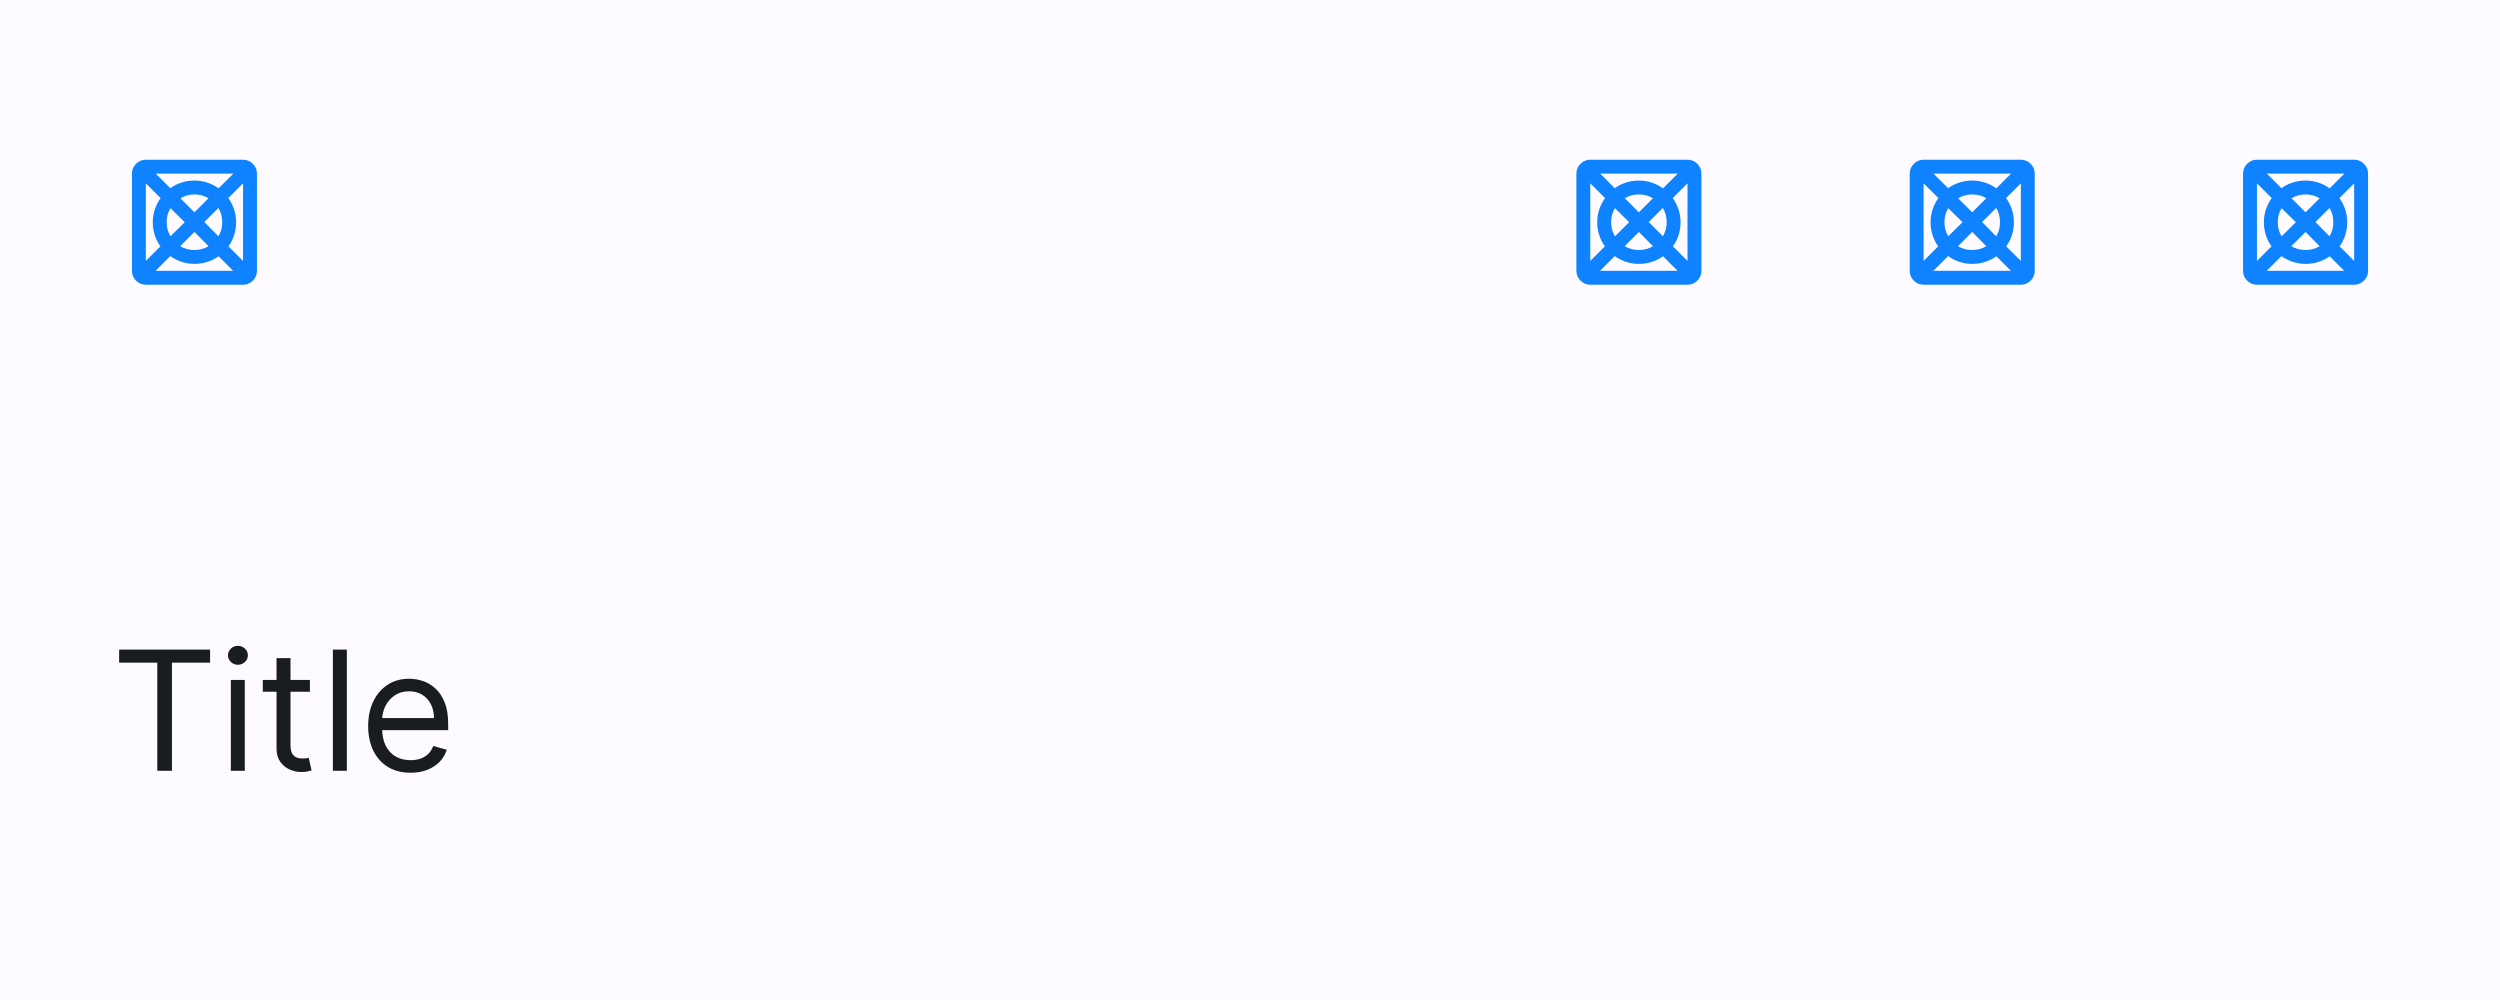 <svg width="360" height="144" viewBox="0 0 360 144" fill="none" xmlns="http://www.w3.org/2000/svg">
<rect width="360" height="144" fill="#FDFBFF"/>
<path d="M22.4 39H33.575L31.475 36.9C30.992 37.25 30.454 37.521 29.863 37.712C29.271 37.904 28.65 38 28 38C27.35 38 26.729 37.9 26.137 37.7C25.546 37.5 25.008 37.225 24.525 36.875L22.4 39ZM21 37.575L23.1 35.475C22.75 34.992 22.479 34.454 22.288 33.862C22.096 33.271 22 32.65 22 32C22 31.35 22.1 30.729 22.3 30.137C22.5 29.546 22.775 29.008 23.125 28.525L21 26.4V37.575ZM24.55 34.025L26.6 32L24.55 29.975C24.367 30.275 24.229 30.592 24.137 30.925C24.046 31.258 24 31.617 24 32C24 32.383 24.046 32.742 24.137 33.075C24.229 33.408 24.367 33.725 24.55 34.025ZM28 36C28.383 36 28.742 35.954 29.075 35.862C29.408 35.771 29.725 35.633 30.025 35.45L28 33.4L25.95 35.45C26.25 35.633 26.571 35.771 26.913 35.862C27.254 35.954 27.617 36 28 36ZM28 30.575L30.025 28.55C29.725 28.367 29.408 28.229 29.075 28.137C28.742 28.046 28.383 28 28 28C27.617 28 27.258 28.046 26.925 28.137C26.592 28.229 26.275 28.367 25.975 28.55L28 30.575ZM31.45 34.025C31.633 33.725 31.771 33.408 31.863 33.075C31.954 32.742 32 32.383 32 32C32 31.617 31.954 31.254 31.863 30.913C31.771 30.571 31.633 30.25 31.45 29.95L29.425 31.975L31.45 34.025ZM35 37.575V26.4L32.875 28.525C33.225 29.008 33.5 29.546 33.7 30.137C33.9 30.729 34 31.35 34 32C34 32.65 33.904 33.271 33.712 33.862C33.521 34.454 33.25 34.992 32.9 35.475L35 37.575ZM31.475 27.125L33.6 25H22.425L24.525 27.1C25.008 26.75 25.546 26.479 26.137 26.288C26.729 26.096 27.35 26 28 26C28.65 26 29.271 26.1 29.863 26.3C30.454 26.5 30.992 26.775 31.475 27.125ZM21 41C20.45 41 19.979 40.804 19.587 40.413C19.196 40.021 19 39.55 19 39V25C19 24.45 19.196 23.979 19.587 23.587C19.979 23.196 20.45 23 21 23H35C35.55 23 36.021 23.196 36.413 23.587C36.804 23.979 37 24.45 37 25V39C37 39.55 36.804 40.021 36.413 40.413C36.021 40.804 35.55 41 35 41H21Z" fill="#0F82FF"/>
<path d="M230.4 39H241.575L239.475 36.9C238.992 37.25 238.454 37.521 237.863 37.712C237.271 37.904 236.65 38 236 38C235.35 38 234.729 37.9 234.138 37.7C233.546 37.5 233.008 37.225 232.525 36.875L230.4 39ZM229 37.575L231.1 35.475C230.75 34.992 230.479 34.454 230.288 33.862C230.096 33.271 230 32.65 230 32C230 31.35 230.1 30.729 230.3 30.137C230.5 29.546 230.775 29.008 231.125 28.525L229 26.4V37.575ZM232.55 34.025L234.6 32L232.55 29.975C232.367 30.275 232.229 30.592 232.138 30.925C232.046 31.258 232 31.617 232 32C232 32.383 232.046 32.742 232.138 33.075C232.229 33.408 232.367 33.725 232.55 34.025ZM236 36C236.383 36 236.742 35.954 237.075 35.862C237.408 35.771 237.725 35.633 238.025 35.45L236 33.4L233.95 35.45C234.25 35.633 234.571 35.771 234.912 35.862C235.254 35.954 235.617 36 236 36ZM236 30.575L238.025 28.55C237.725 28.367 237.408 28.229 237.075 28.137C236.742 28.046 236.383 28 236 28C235.617 28 235.258 28.046 234.925 28.137C234.592 28.229 234.275 28.367 233.975 28.55L236 30.575ZM239.45 34.025C239.633 33.725 239.771 33.408 239.863 33.075C239.954 32.742 240 32.383 240 32C240 31.617 239.954 31.254 239.863 30.913C239.771 30.571 239.633 30.25 239.45 29.95L237.425 31.975L239.45 34.025ZM243 37.575V26.4L240.875 28.525C241.225 29.008 241.5 29.546 241.7 30.137C241.9 30.729 242 31.35 242 32C242 32.65 241.904 33.271 241.713 33.862C241.521 34.454 241.25 34.992 240.9 35.475L243 37.575ZM239.475 27.125L241.6 25H230.425L232.525 27.1C233.008 26.75 233.546 26.479 234.138 26.288C234.729 26.096 235.35 26 236 26C236.65 26 237.271 26.1 237.863 26.3C238.454 26.5 238.992 26.775 239.475 27.125ZM229 41C228.45 41 227.979 40.804 227.588 40.413C227.196 40.021 227 39.55 227 39V25C227 24.45 227.196 23.979 227.588 23.587C227.979 23.196 228.45 23 229 23H243C243.55 23 244.021 23.196 244.413 23.587C244.804 23.979 245 24.45 245 25V39C245 39.55 244.804 40.021 244.413 40.413C244.021 40.804 243.55 41 243 41H229Z" fill="#0F82FF"/>
<path d="M278.4 39H289.575L287.475 36.9C286.992 37.25 286.454 37.521 285.863 37.712C285.271 37.904 284.65 38 284 38C283.35 38 282.729 37.9 282.138 37.7C281.546 37.5 281.008 37.225 280.525 36.875L278.4 39ZM277 37.575L279.1 35.475C278.75 34.992 278.479 34.454 278.288 33.862C278.096 33.271 278 32.65 278 32C278 31.35 278.1 30.729 278.3 30.137C278.5 29.546 278.775 29.008 279.125 28.525L277 26.4V37.575ZM280.55 34.025L282.6 32L280.55 29.975C280.367 30.275 280.229 30.592 280.138 30.925C280.046 31.258 280 31.617 280 32C280 32.383 280.046 32.742 280.138 33.075C280.229 33.408 280.367 33.725 280.55 34.025ZM284 36C284.383 36 284.742 35.954 285.075 35.862C285.408 35.771 285.725 35.633 286.025 35.45L284 33.4L281.95 35.45C282.25 35.633 282.571 35.771 282.912 35.862C283.254 35.954 283.617 36 284 36ZM284 30.575L286.025 28.55C285.725 28.367 285.408 28.229 285.075 28.137C284.742 28.046 284.383 28 284 28C283.617 28 283.258 28.046 282.925 28.137C282.592 28.229 282.275 28.367 281.975 28.55L284 30.575ZM287.45 34.025C287.633 33.725 287.771 33.408 287.863 33.075C287.954 32.742 288 32.383 288 32C288 31.617 287.954 31.254 287.863 30.913C287.771 30.571 287.633 30.25 287.45 29.95L285.425 31.975L287.45 34.025ZM291 37.575V26.4L288.875 28.525C289.225 29.008 289.5 29.546 289.7 30.137C289.9 30.729 290 31.35 290 32C290 32.65 289.904 33.271 289.713 33.862C289.521 34.454 289.25 34.992 288.9 35.475L291 37.575ZM287.475 27.125L289.6 25H278.425L280.525 27.1C281.008 26.75 281.546 26.479 282.138 26.288C282.729 26.096 283.35 26 284 26C284.65 26 285.271 26.1 285.863 26.3C286.454 26.5 286.992 26.775 287.475 27.125ZM277 41C276.45 41 275.979 40.804 275.588 40.413C275.196 40.021 275 39.55 275 39V25C275 24.45 275.196 23.979 275.588 23.587C275.979 23.196 276.45 23 277 23H291C291.55 23 292.021 23.196 292.413 23.587C292.804 23.979 293 24.45 293 25V39C293 39.55 292.804 40.021 292.413 40.413C292.021 40.804 291.55 41 291 41H277Z" fill="#0F82FF"/>
<path d="M326.4 39H337.575L335.475 36.9C334.992 37.25 334.454 37.521 333.863 37.712C333.271 37.904 332.65 38 332 38C331.35 38 330.729 37.9 330.138 37.7C329.546 37.5 329.008 37.225 328.525 36.875L326.4 39ZM325 37.575L327.1 35.475C326.75 34.992 326.479 34.454 326.288 33.862C326.096 33.271 326 32.65 326 32C326 31.35 326.1 30.729 326.3 30.137C326.5 29.546 326.775 29.008 327.125 28.525L325 26.4V37.575ZM328.55 34.025L330.6 32L328.55 29.975C328.367 30.275 328.229 30.592 328.138 30.925C328.046 31.258 328 31.617 328 32C328 32.383 328.046 32.742 328.138 33.075C328.229 33.408 328.367 33.725 328.55 34.025ZM332 36C332.383 36 332.742 35.954 333.075 35.862C333.408 35.771 333.725 35.633 334.025 35.45L332 33.4L329.95 35.45C330.25 35.633 330.571 35.771 330.912 35.862C331.254 35.954 331.617 36 332 36ZM332 30.575L334.025 28.55C333.725 28.367 333.408 28.229 333.075 28.137C332.742 28.046 332.383 28 332 28C331.617 28 331.258 28.046 330.925 28.137C330.592 28.229 330.275 28.367 329.975 28.55L332 30.575ZM335.45 34.025C335.633 33.725 335.771 33.408 335.863 33.075C335.954 32.742 336 32.383 336 32C336 31.617 335.954 31.254 335.863 30.913C335.771 30.571 335.633 30.25 335.45 29.95L333.425 31.975L335.45 34.025ZM339 37.575V26.4L336.875 28.525C337.225 29.008 337.5 29.546 337.7 30.137C337.9 30.729 338 31.35 338 32C338 32.65 337.904 33.271 337.713 33.862C337.521 34.454 337.25 34.992 336.9 35.475L339 37.575ZM335.475 27.125L337.6 25H326.425L328.525 27.1C329.008 26.75 329.546 26.479 330.138 26.288C330.729 26.096 331.35 26 332 26C332.65 26 333.271 26.1 333.863 26.3C334.454 26.5 334.992 26.775 335.475 27.125ZM325 41C324.45 41 323.979 40.804 323.588 40.413C323.196 40.021 323 39.55 323 39V25C323 24.45 323.196 23.979 323.588 23.587C323.979 23.196 324.45 23 325 23H339C339.55 23 340.021 23.196 340.413 23.587C340.804 23.979 341 24.45 341 25V39C341 39.55 340.804 40.021 340.413 40.413C340.021 40.804 339.55 41 339 41H325Z" fill="#0F82FF"/>
<path d="M17.159 95.421V93.546H30.25V95.421H24.761V111H22.648V95.421H17.159ZM33.239 111V97.909H35.251V111H33.239ZM34.262 95.727C33.87 95.727 33.532 95.594 33.248 95.327C32.969 95.06 32.83 94.739 32.83 94.364C32.83 93.989 32.969 93.668 33.248 93.401C33.532 93.133 33.87 93 34.262 93C34.654 93 34.989 93.133 35.268 93.401C35.552 93.668 35.694 93.989 35.694 94.364C35.694 94.739 35.552 95.06 35.268 95.327C34.989 95.594 34.654 95.727 34.262 95.727ZM44.628 97.909V99.614H37.844V97.909H44.628ZM39.821 94.773H41.832V107.25C41.832 107.818 41.915 108.244 42.08 108.528C42.25 108.807 42.466 108.994 42.727 109.091C42.994 109.182 43.276 109.227 43.571 109.227C43.793 109.227 43.974 109.216 44.117 109.193C44.258 109.165 44.372 109.142 44.457 109.125L44.867 110.932C44.73 110.983 44.54 111.034 44.295 111.085C44.051 111.142 43.742 111.17 43.367 111.17C42.798 111.17 42.242 111.048 41.696 110.804C41.156 110.56 40.707 110.188 40.349 109.688C39.997 109.188 39.821 108.557 39.821 107.795V94.773ZM49.946 93.546V111H47.935V93.546H49.946ZM59.119 111.273C57.857 111.273 56.769 110.994 55.854 110.438C54.945 109.875 54.244 109.091 53.749 108.085C53.261 107.074 53.016 105.898 53.016 104.557C53.016 103.216 53.261 102.034 53.749 101.011C54.244 99.983 54.931 99.182 55.812 98.608C56.698 98.028 57.732 97.739 58.914 97.739C59.596 97.739 60.269 97.852 60.934 98.079C61.599 98.307 62.204 98.676 62.749 99.188C63.295 99.693 63.729 100.364 64.053 101.199C64.377 102.034 64.539 103.062 64.539 104.284V105.136H54.448V103.398H62.494C62.494 102.659 62.346 102 62.05 101.42C61.761 100.841 61.346 100.384 60.806 100.048C60.272 99.713 59.641 99.546 58.914 99.546C58.113 99.546 57.42 99.744 56.834 100.142C56.255 100.534 55.809 101.045 55.496 101.676C55.184 102.307 55.028 102.983 55.028 103.705V104.864C55.028 105.852 55.198 106.69 55.539 107.378C55.886 108.06 56.366 108.58 56.979 108.938C57.593 109.29 58.306 109.466 59.119 109.466C59.647 109.466 60.124 109.392 60.55 109.244C60.982 109.091 61.354 108.864 61.667 108.562C61.979 108.256 62.221 107.875 62.391 107.42L64.335 107.966C64.13 108.625 63.786 109.205 63.303 109.705C62.82 110.199 62.224 110.585 61.514 110.864C60.803 111.136 60.005 111.273 59.119 111.273Z" fill="#191C21"/>
</svg>
